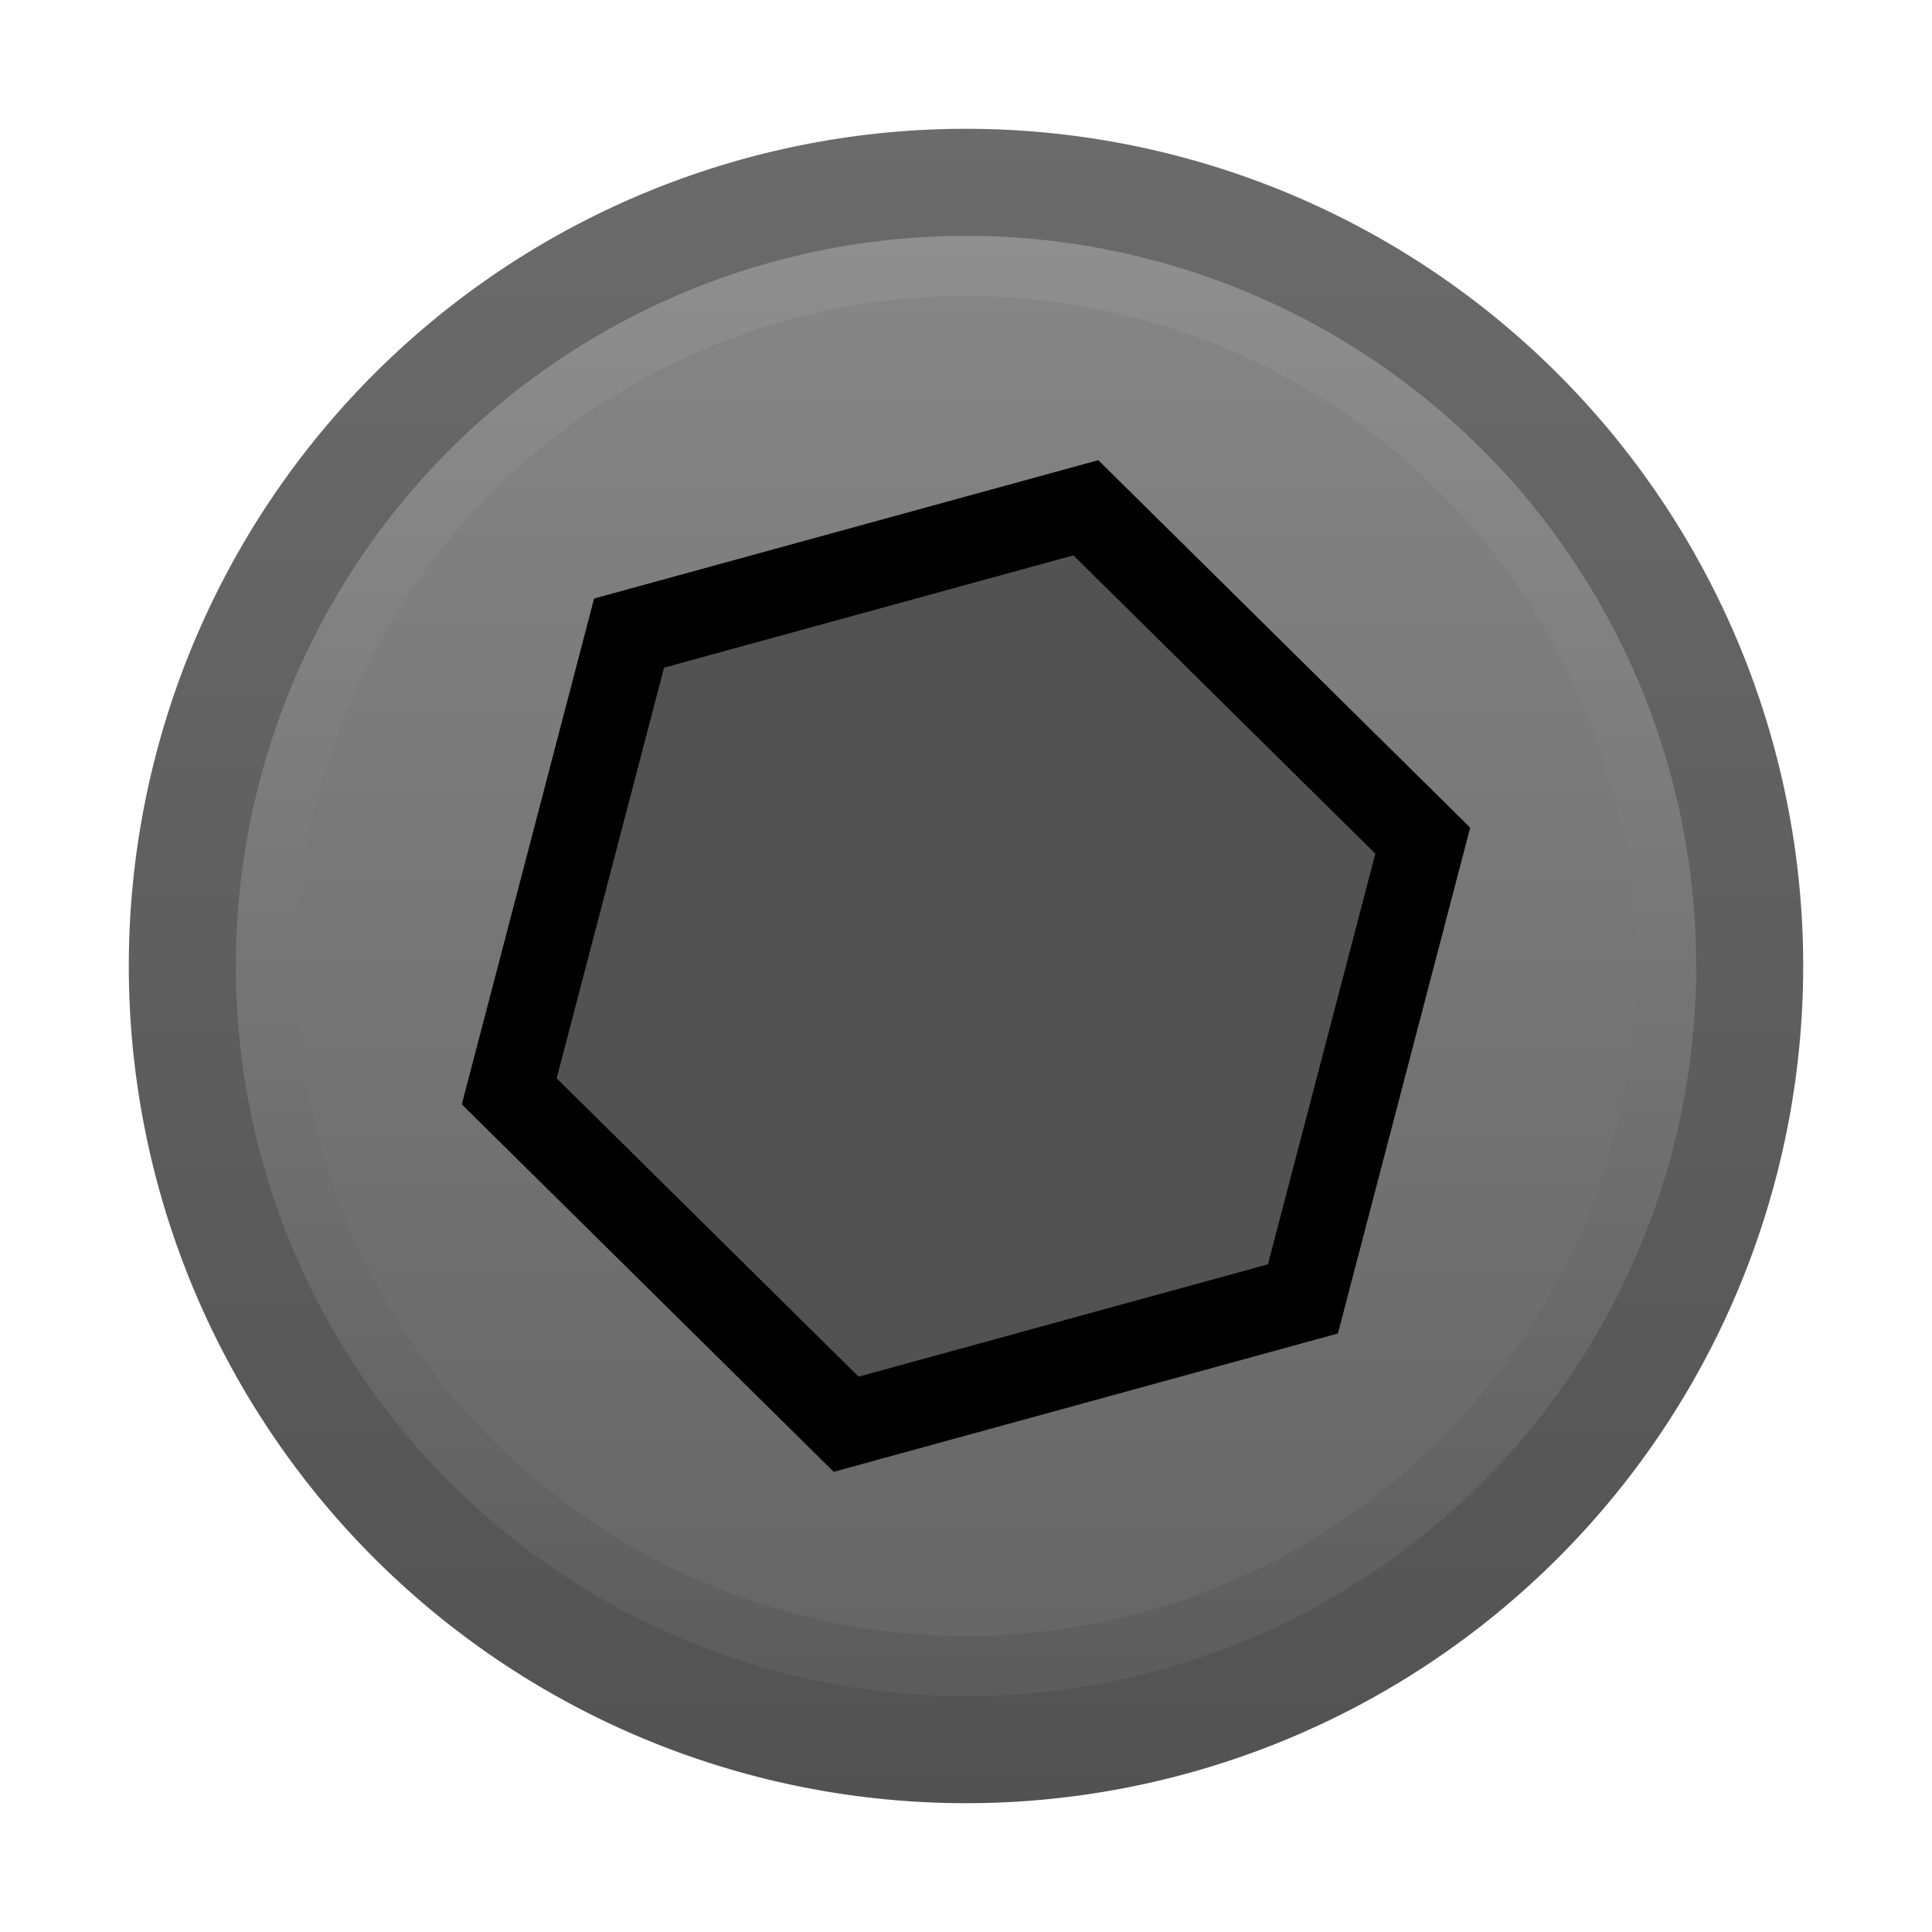 <?xml version="1.0" encoding="UTF-8" standalone="no"?>
<!-- Generator: Adobe Illustrator 25.2.3, SVG Export Plug-In . SVG Version: 6.00 Build 0)  -->

<svg
   version="1.0"
   id="svg18800"
   x="0px"
   y="0px"
   width="15"
   height="15"
   viewBox="0 0 15 15"
   enable-background="new 0 0 15 14.999"
   xml:space="preserve"
   sodipodi:docname="Screw.svg"
   inkscape:version="1.4.2 (ebf0e94, 2025-05-08)"
   xmlns:inkscape="http://www.inkscape.org/namespaces/inkscape"
   xmlns:sodipodi="http://sodipodi.sourceforge.net/DTD/sodipodi-0.dtd"
   xmlns:xlink="http://www.w3.org/1999/xlink"
   xmlns="http://www.w3.org/2000/svg"
   xmlns:svg="http://www.w3.org/2000/svg"><defs
   id="defs6"><linearGradient
     id="linearGradient21"
     inkscape:collect="always"><stop
       style="stop-color:#666666;stop-opacity:1;"
       offset="0"
       id="stop21" /><stop
       style="stop-color:#858585;stop-opacity:1;"
       offset="1"
       id="stop22" /></linearGradient><linearGradient
     id="linearGradient20"
     inkscape:collect="always"><stop
       style="stop-color:#5c5c5c;stop-opacity:1;"
       offset="0"
       id="stop19" /><stop
       style="stop-color:#8f8f8f;stop-opacity:1;"
       offset="1"
       id="stop20" /></linearGradient><linearGradient
     id="linearGradient17"
     inkscape:collect="always"><stop
       style="stop-color:#525252;stop-opacity:1;"
       offset="0"
       id="stop17" /><stop
       style="stop-color:#6b6b6b;stop-opacity:1;"
       offset="1"
       id="stop18" /></linearGradient><linearGradient
     id="SVGID_1_"
     gradientUnits="userSpaceOnUse"
     x1="219.999"
     y1="6477.4"
     x2="232.999"
     y2="6477.4"
     gradientTransform="matrix(0,1,1,0,-6469.9,-219)">
	<stop
   offset="0"
   style="stop-color:#6c6c6c;stop-opacity:1;"
   id="stop11" />
	<stop
   offset="1"
   style="stop-color:#c7c7c7;stop-opacity:1;"
   id="stop12" />
</linearGradient><linearGradient
     inkscape:collect="always"
     xlink:href="#linearGradient17"
     id="linearGradient18"
     x1="7.5"
     y1="14"
     x2="7.5"
     y2="0.999"
     gradientUnits="userSpaceOnUse"
     gradientTransform="matrix(1,0,0,1,9.082533e-4,0.001)" /><linearGradient
     inkscape:collect="always"
     xlink:href="#linearGradient20"
     id="linearGradient19"
     gradientUnits="userSpaceOnUse"
     x1="7.5"
     y1="14"
     x2="7.5"
     y2="0.999"
     gradientTransform="matrix(0.872,0,0,0.872,0.96,0.961)" /><linearGradient
     inkscape:collect="always"
     xlink:href="#linearGradient21"
     id="linearGradient22"
     x1="7.5"
     y1="12.791"
     x2="7.5"
     y2="2.208"
     gradientUnits="userSpaceOnUse"
     gradientTransform="matrix(0.983,0,0,0.983,0.126,0.127)" /></defs>
<sodipodi:namedview
   bordercolor="#666666"
   borderopacity="1.0"
   fit-margin-bottom="0"
   fit-margin-left="0"
   fit-margin-right="0"
   fit-margin-top="0"
   id="base"
   inkscape:current-layer="svg18800"
   inkscape:cx="0.46875"
   inkscape:cy="11.75"
   inkscape:document-units="px"
   inkscape:pageopacity="0.0"
   inkscape:pageshadow="2"
   inkscape:window-height="1027"
   inkscape:window-maximized="1"
   inkscape:window-width="1920"
   inkscape:window-x="-8"
   inkscape:window-y="22"
   inkscape:zoom="16"
   pagecolor="#ffffff"
   showgrid="false"
   units="px"
   inkscape:showpageshadow="2"
   inkscape:pagecheckerboard="0"
   inkscape:deskcolor="#d1d1d1">
	</sodipodi:namedview>







<path
   id="screw-outer"
   style="fill:url(#linearGradient18);stroke-width:0.634;stroke-linejoin:bevel"
   d="M 14,7.5 A 6.5,6.5 0 0 1 7.5,14 6.5,6.5 0 0 1 1,7.5 6.5,6.5 0 0 1 7.5,1 6.5,6.5 0 0 1 14,7.5 Z" /><path
   id="screw-mid"
   style="fill:url(#linearGradient19);stroke-width:0.553;stroke-linejoin:bevel"
   d="M 13.169,7.5 A 5.669,5.669 0 0 1 7.5,13.169 5.669,5.669 0 0 1 1.831,7.5 5.669,5.669 0 0 1 7.5,1.831 5.669,5.669 0 0 1 13.169,7.5 Z" /><path
   id="screw-inner"
   style="fill:url(#linearGradient22);stroke-width:0.507;stroke-linejoin:bevel"
   d="M 12.702,7.5 A 5.202,5.202 0 0 1 7.5,12.702 5.202,5.202 0 0 1 2.298,7.5 5.202,5.202 0 0 1 7.5,2.298 5.202,5.202 0 0 1 12.702,7.5 Z" /><path
   id="screw-socket"
   style="fill:#525252;stroke:#000000;stroke-width:0.902;paint-order:stroke fill markers"
   transform="matrix(0.707,-0.194,0.194,0.707,7.5,7.5)"
   d="M 5.016,-9.3243412e-8 2.508,4.344 -2.508,4.344 -5.016,9.3243413e-8 -2.508,-4.344 l 5.016,-10e-8 z" /></svg>
